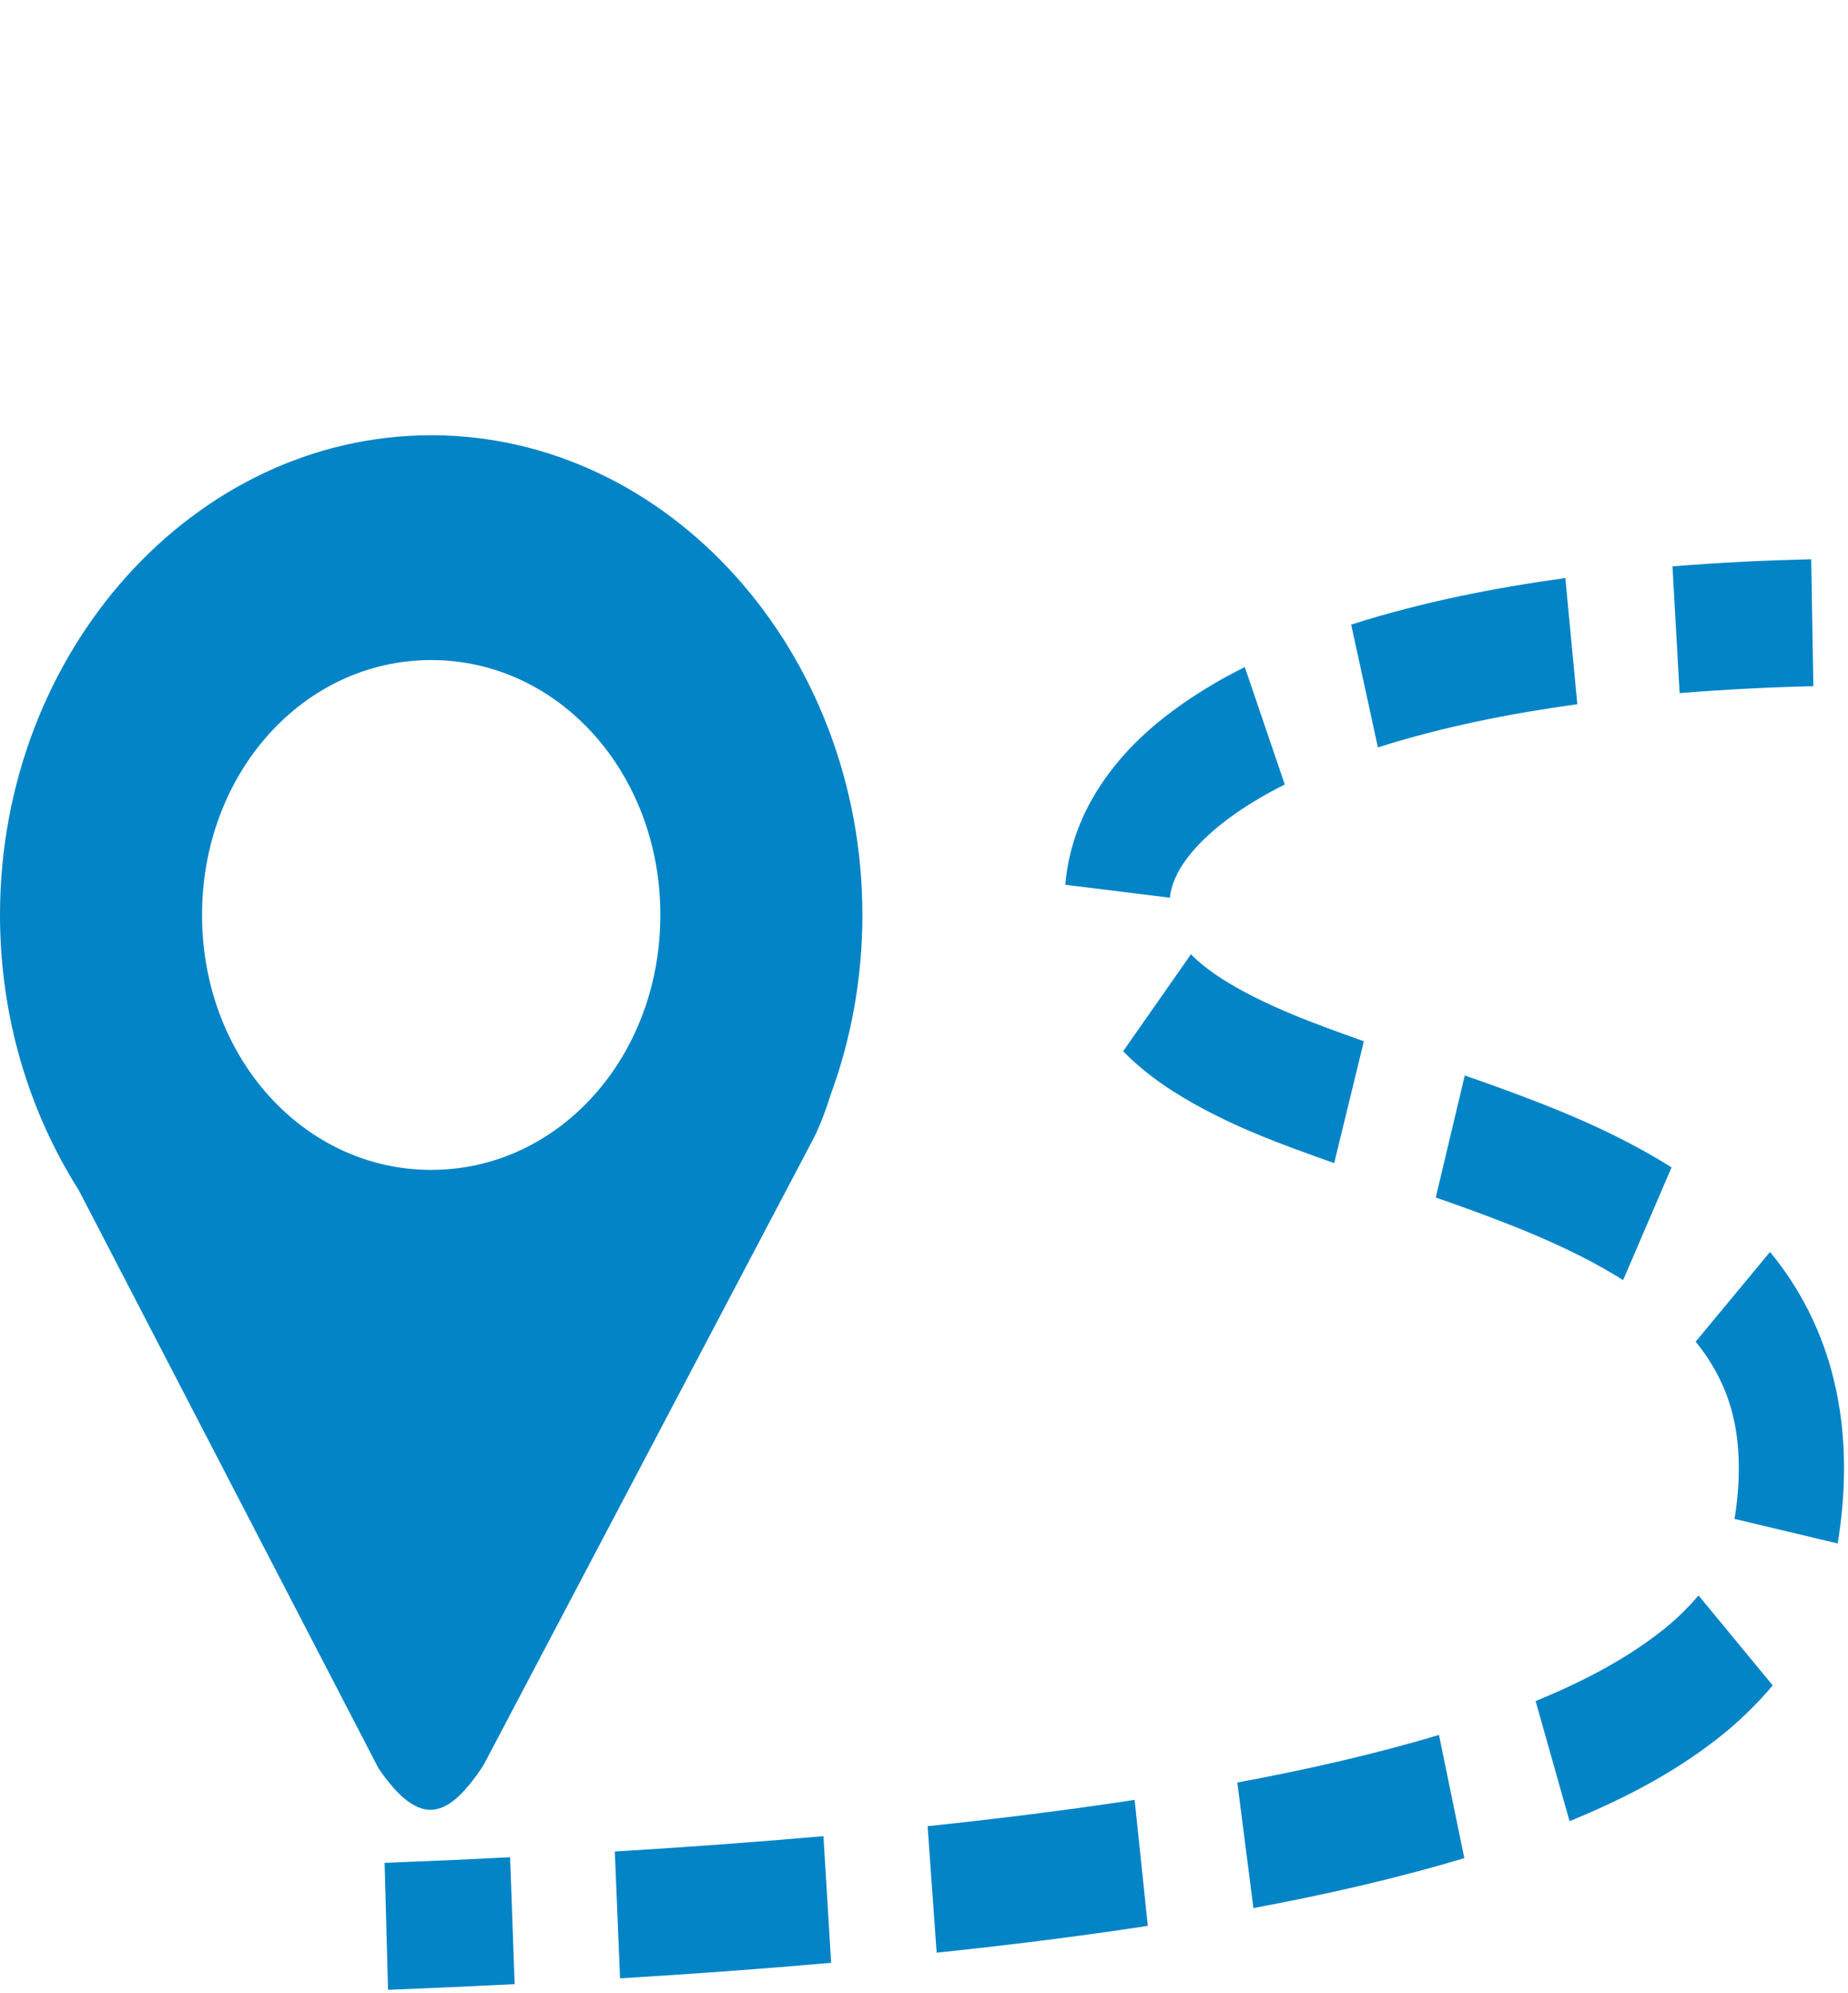 <svg width="51" height="55" viewBox="0 0 51 55" fill="none" xmlns="http://www.w3.org/2000/svg">
<path d="M11.9 12.011C5.36 12.011 0 17.973 0 25.249C0 28.069 0.807 30.689 2.173 32.843L10.448 48.802C11.607 50.491 12.378 50.171 13.342 48.714L22.468 31.385C22.652 31.012 22.797 30.617 22.923 30.212C23.503 28.637 23.8 26.951 23.8 25.249C23.8 17.973 18.442 12.011 11.9 12.011ZM11.9 18.215C15.422 18.215 18.224 21.332 18.224 25.25C18.224 29.168 15.422 32.284 11.9 32.284C8.378 32.284 5.576 29.168 5.576 25.25C5.576 21.332 8.378 18.215 11.9 18.215V18.215Z" fill="#0384C6"/>
<path fill-rule="evenodd" clip-rule="evenodd" d="M49.985 15.433C48.712 15.464 47.435 15.524 46.156 15.63L46.353 19.127C47.582 19.028 48.813 18.964 50.044 18.936L49.985 15.433ZM43.199 15.951C41.233 16.224 39.25 16.612 37.289 17.236L38.027 20.625C39.809 20.059 41.655 19.692 43.53 19.433L43.199 15.951ZM34.353 18.409C33.766 18.698 33.197 19.033 32.651 19.41L32.649 19.413L32.645 19.414C31.866 19.962 31.045 20.657 30.375 21.666C29.889 22.398 29.492 23.323 29.399 24.416L32.286 24.773C32.307 24.517 32.425 24.178 32.637 23.859H32.638V23.858C32.98 23.342 33.492 22.874 34.102 22.445L34.104 22.444C34.538 22.145 34.99 21.88 35.457 21.65L34.353 18.409ZM32.867 26.334L30.995 29.011C31.439 29.464 31.904 29.811 32.353 30.102L32.359 30.105L32.365 30.109C33.856 31.055 35.394 31.59 36.82 32.097L37.639 28.735C36.214 28.228 34.87 27.738 33.719 27.009C33.389 26.795 33.1 26.572 32.867 26.334V26.334ZM40.423 29.68L39.623 33.048L40.002 33.179L40.466 33.345C42.004 33.903 43.478 34.499 44.794 35.325L46.131 32.214C44.538 31.216 42.885 30.564 41.292 29.986L41.288 29.985L40.811 29.814L40.423 29.68ZM48.848 34.548L46.795 37.026C47.28 37.612 47.643 38.317 47.82 39.046L47.821 39.049L47.822 39.055C48.033 39.905 48.034 40.905 47.869 41.916L50.716 42.593C50.948 41.167 50.985 39.601 50.603 38.056C50.271 36.689 49.636 35.502 48.848 34.548V34.548ZM46.875 44.027C46.561 44.397 46.214 44.73 45.84 45.021H45.839C44.819 45.821 43.636 46.424 42.379 46.943L43.316 50.258C44.691 49.691 46.102 48.995 47.422 47.96L47.425 47.957L47.427 47.956C47.968 47.532 48.47 47.048 48.922 46.51L46.875 44.027ZM39.712 47.877C37.891 48.423 36.031 48.839 34.147 49.191L34.591 52.655C36.53 52.292 38.476 51.857 40.411 51.277L39.712 47.877ZM31.313 49.669C29.417 49.958 27.511 50.194 25.599 50.395L25.849 53.886C27.791 53.682 29.735 53.443 31.677 53.146L31.313 49.669ZM22.725 50.67C20.809 50.84 18.889 50.977 16.967 51.094L17.112 54.593C19.053 54.477 20.995 54.337 22.937 54.165L22.725 50.67ZM14.078 51.252C12.926 51.312 11.771 51.361 10.614 51.407L10.709 54.91C11.874 54.865 13.039 54.813 14.203 54.754L14.078 51.252Z" fill="#0384C6"/>
</svg>


